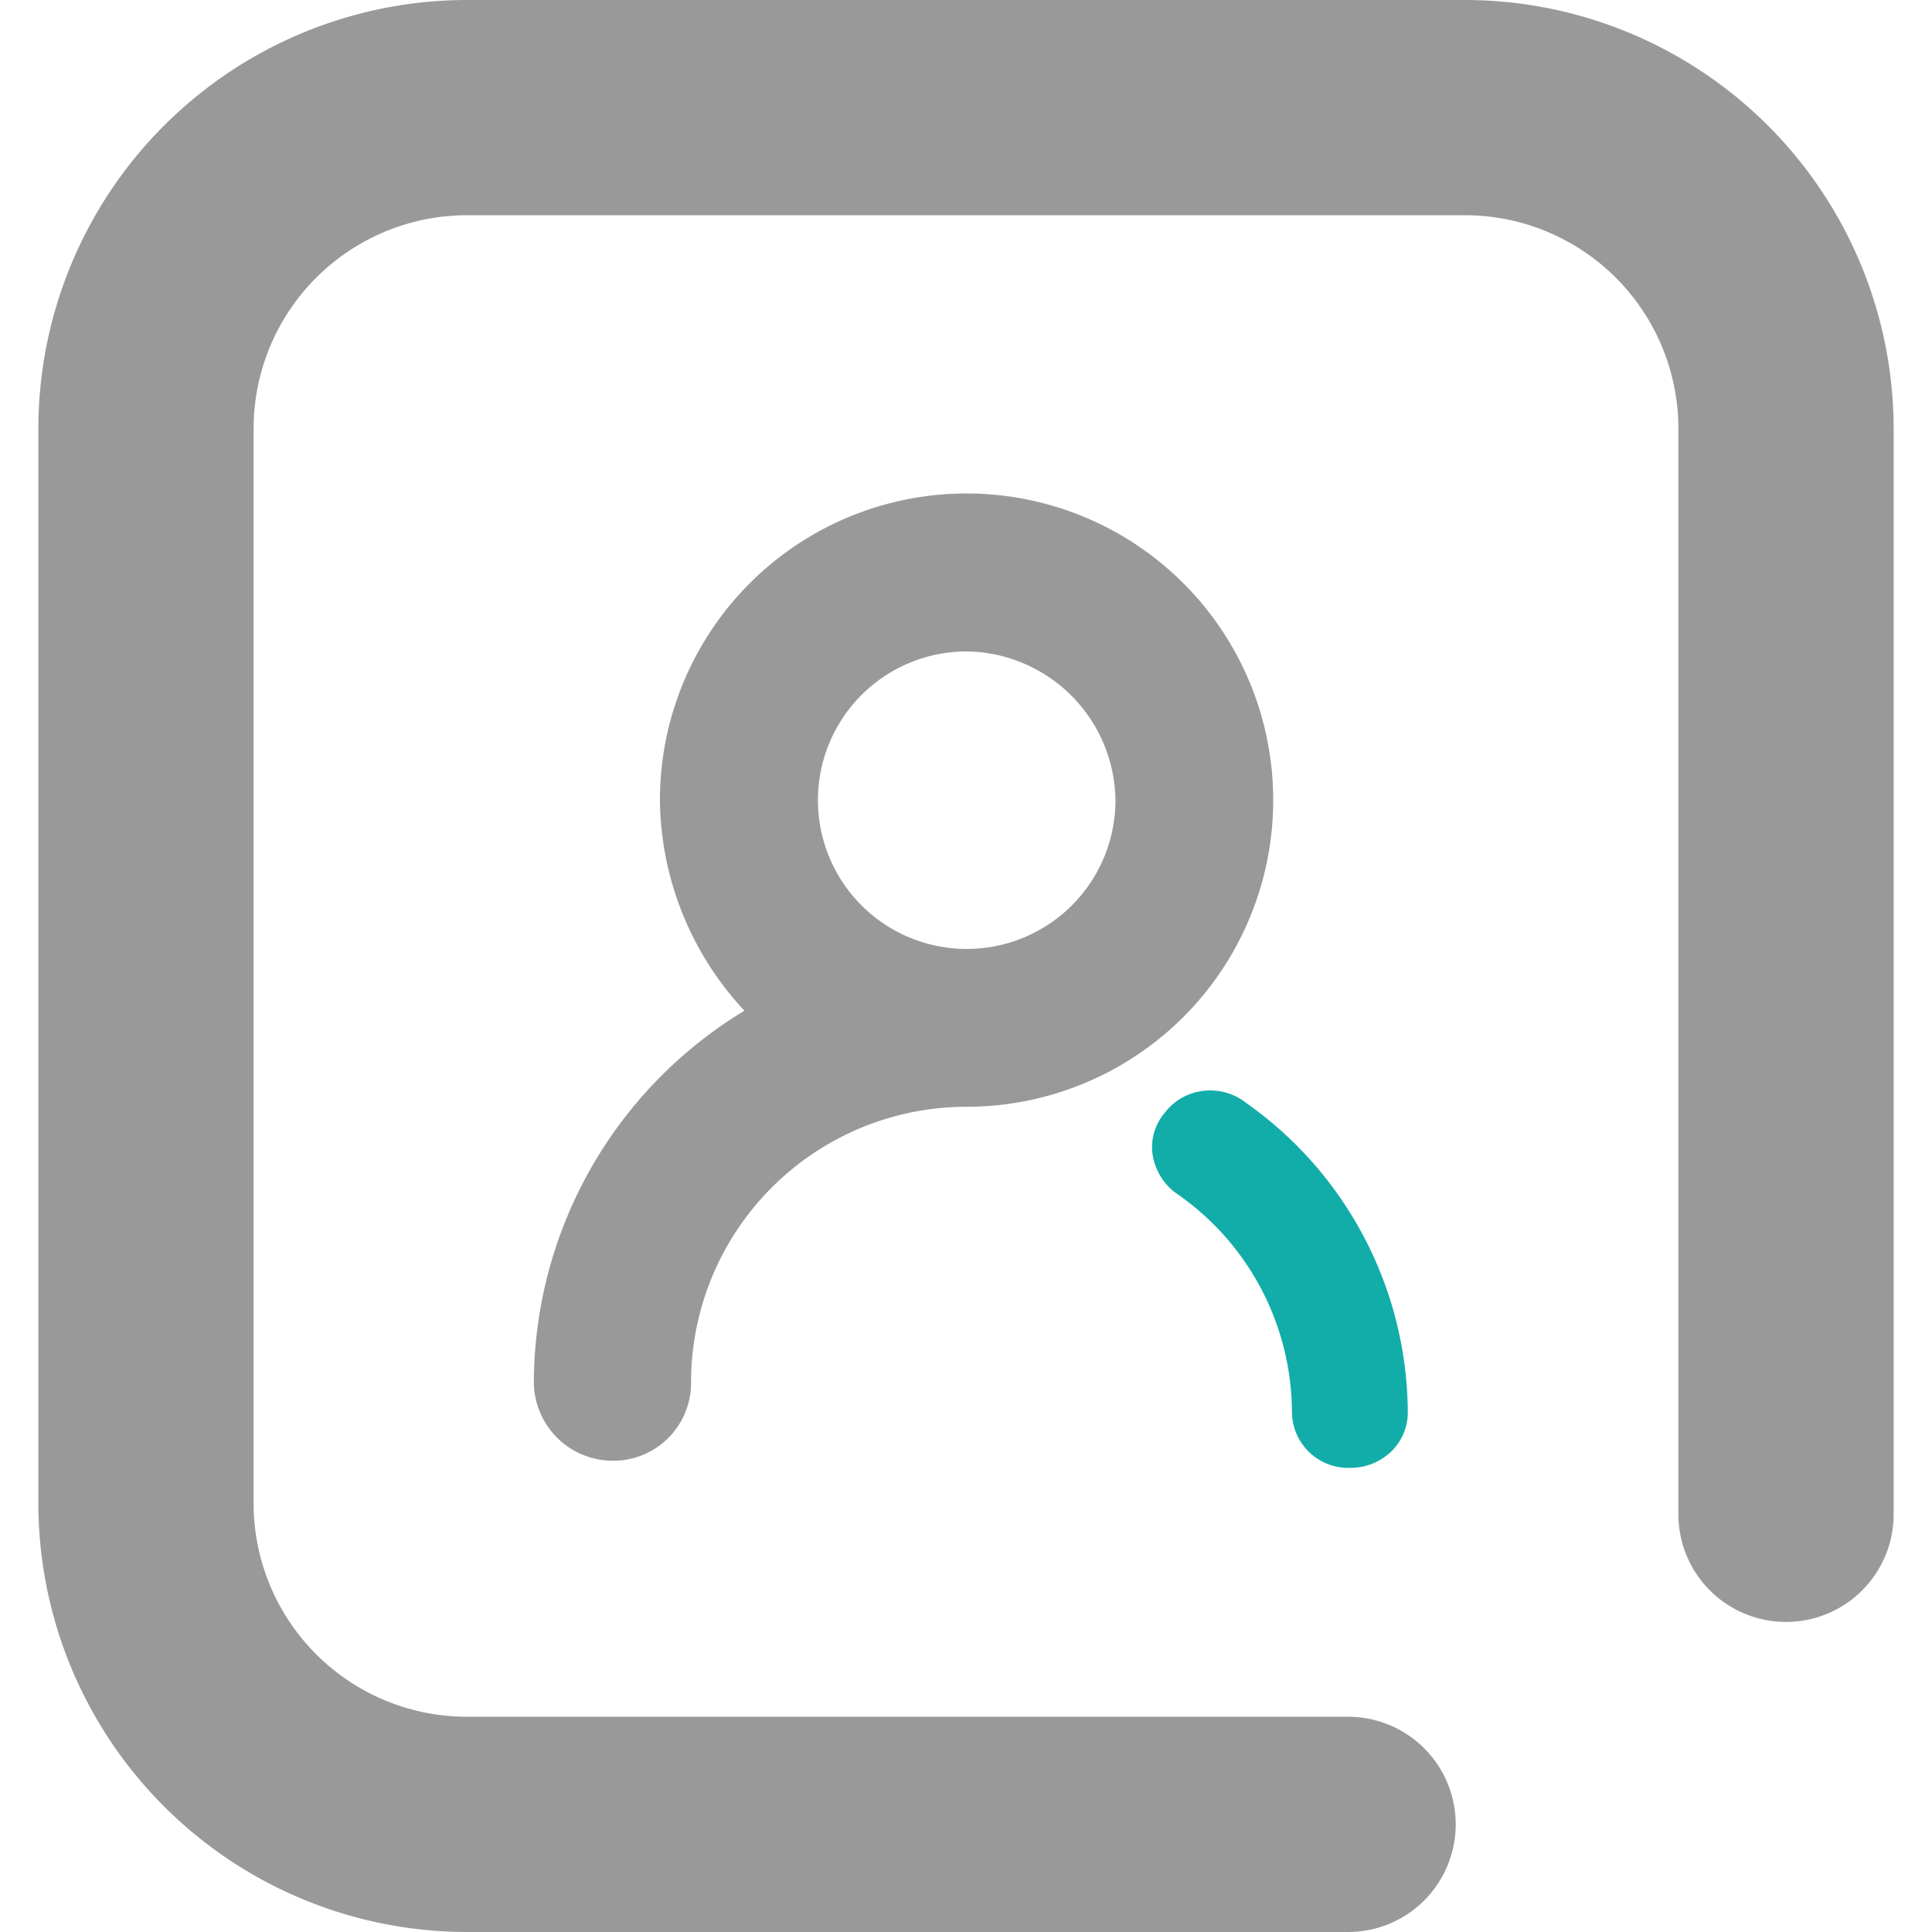 <?xml version="1.0" standalone="no"?><!DOCTYPE svg PUBLIC "-//W3C//DTD SVG 1.1//EN" "http://www.w3.org/Graphics/SVG/1.1/DTD/svg11.dtd"><svg t="1652356283744" class="icon" viewBox="0 0 1024 1024" version="1.1" xmlns="http://www.w3.org/2000/svg" p-id="2555" xmlns:xlink="http://www.w3.org/1999/xlink" width="200" height="200"><defs><style type="text/css"></style></defs><path d="M714.512 1024H247.456A227.344 227.344 0 0 1 20.336 796.928V227.072A227.344 227.344 0 0 1 247.456 0h529.008a227.36 227.36 0 0 1 227.2 227.072v575.552a57.04 57.04 0 1 1-114.08 0V227.072a113.152 113.152 0 0 0-113.12-112.992H247.456a113.152 113.152 0 0 0-113.04 112.992v569.856a113.152 113.152 0 0 0 113.04 112.992h467.056a57.04 57.04 0 1 1 0 114.08z" fill="#999999" p-id="2556"></path><path d="M715.296 766.144a18.048 18.048 0 0 1-18.688-17.952 154.048 154.048 0 0 0-66.896-125.792 17.248 17.248 0 0 1-2.976-25.296 18.672 18.672 0 0 1 26.512-3.2 189.152 189.152 0 0 1 81.088 154.304 18.064 18.064 0 0 1-19.04 17.936z" fill="#12ADA9" p-id="2557"></path><path d="M715.296 778a29.856 29.856 0 0 1-30.544-29.808 141.52 141.52 0 0 0-61.984-116.192l-0.752-0.576a31.264 31.264 0 0 1-11.344-21.44 28.16 28.16 0 0 1 6.8-20.32 29.648 29.648 0 0 1 19.712-11.408 30.736 30.736 0 0 1 23.312 6.32 201.824 201.824 0 0 1 85.664 163.664 29.072 29.072 0 0 1-8.464 20.8 31.264 31.264 0 0 1-22.4 8.96z m-78.192-164.912a166.736 166.736 0 0 1 71.36 135.104 6.208 6.208 0 0 0 6.816 6.08 7.792 7.792 0 0 0 5.6-2.032 5.408 5.408 0 0 0 1.6-3.984 178.416 178.416 0 0 0-76.096-144.704 7.84 7.84 0 0 0-5.936-1.856 6.144 6.144 0 0 0-4.176 2.384l-0.624 0.784a4.384 4.384 0 0 0-1.328 3.36 7.872 7.872 0 0 0 2.784 4.864z" fill="#12ADA9" p-id="2558"></path><path d="M512.368 284.72a139.552 139.552 0 1 1 0 279.12A168.864 168.864 0 0 0 343.536 732.384a18.592 18.592 0 0 1-18.688 19.072 18.912 18.912 0 0 1-19.072-19.072 207.52 207.52 0 0 1 130.048-191.728 139.296 139.296 0 0 1 76.592-256z m0 241.024a101.632 101.632 0 1 0-101.632-101.632 102.24 102.24 0 0 0 101.632 101.632z" fill="#999999" p-id="2559"></path><path d="M324.8 774.224a41.904 41.904 0 0 1-41.856-41.856 231.072 231.072 0 0 1 111.632-196.672 165.712 165.712 0 0 1-44.8-111.6 162.528 162.528 0 1 1 162.592 162.512 146.096 146.096 0 0 0-146.096 145.76 41.216 41.216 0 0 1-41.472 41.856z m187.568-428.96a78.848 78.848 0 1 0 78.848 78.848 79.904 79.904 0 0 0-78.848-78.848z" fill="#999999" p-id="2560"></path></svg>